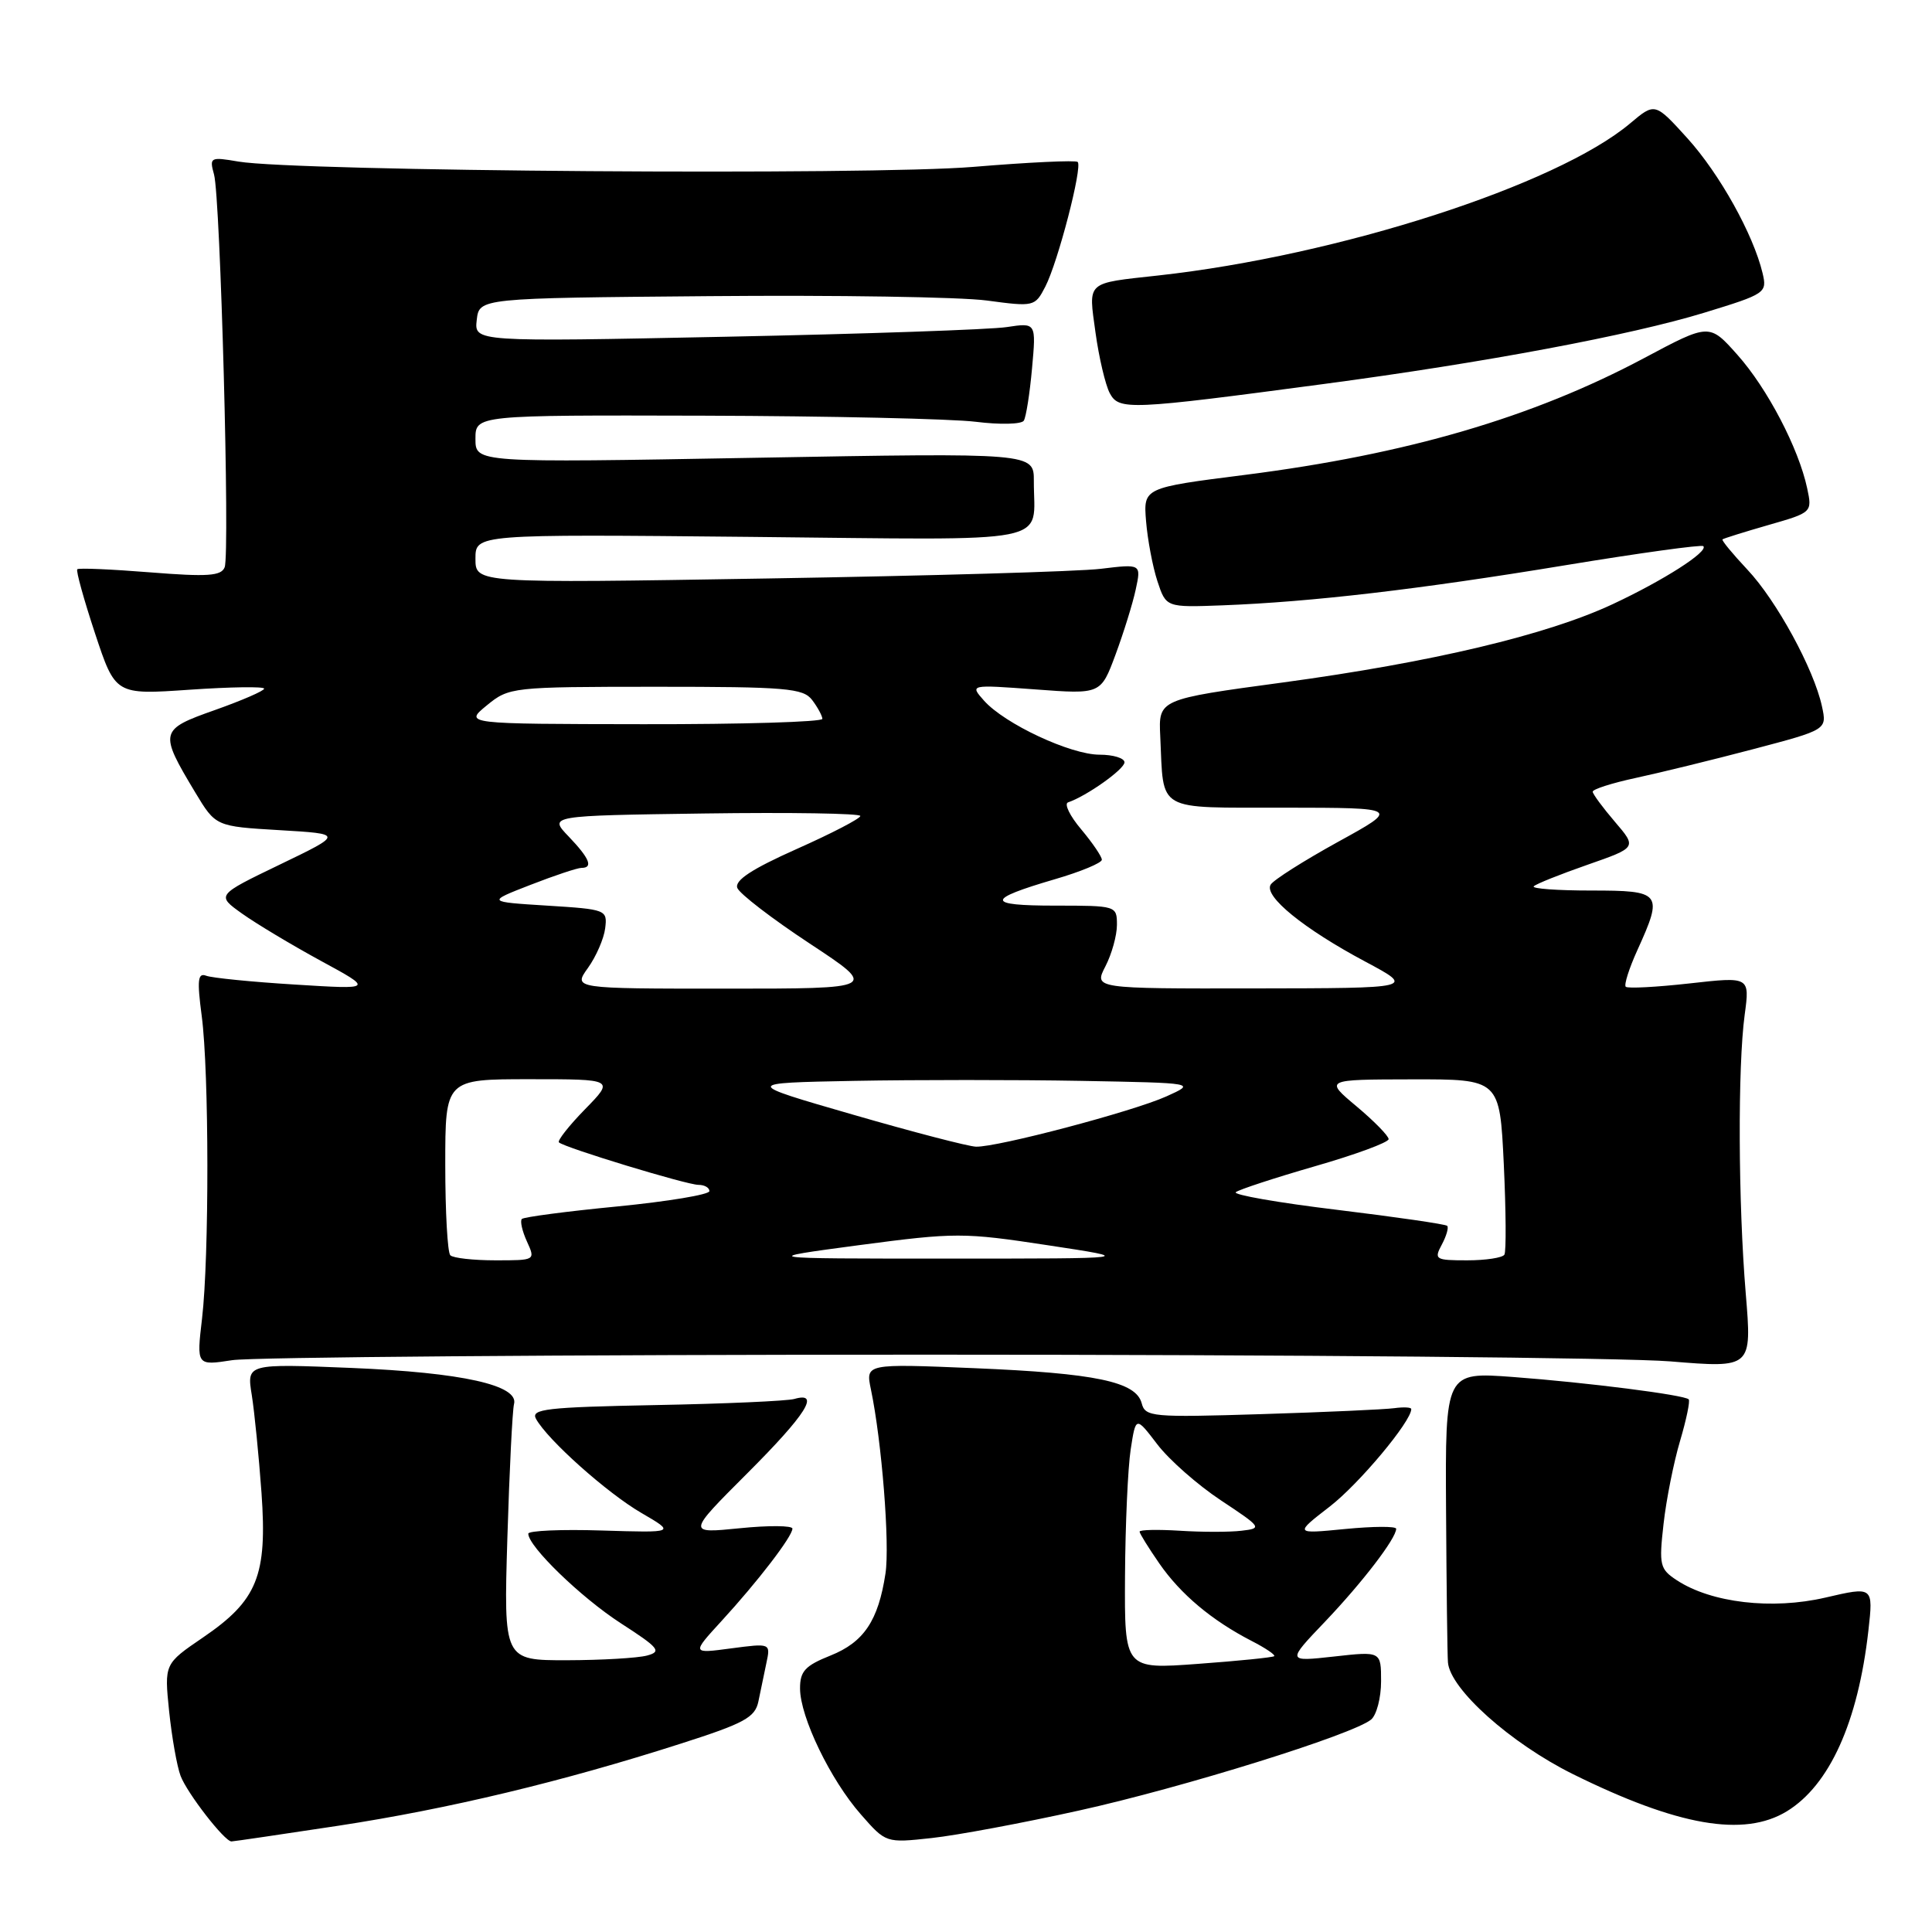 <?xml version="1.0" encoding="UTF-8" standalone="no"?>
<!DOCTYPE svg PUBLIC "-//W3C//DTD SVG 1.1//EN" "http://www.w3.org/Graphics/SVG/1.1/DTD/svg11.dtd" >
<svg xmlns="http://www.w3.org/2000/svg" xmlns:xlink="http://www.w3.org/1999/xlink" version="1.1" viewBox="0 0 256 256">
 <g >
 <path fill="currentColor"
d=" M 44.83 241.92 C 59.44 239.69 74.51 236.08 90.24 231.03 C 98.63 228.35 100.05 227.57 100.49 225.46 C 100.77 224.11 101.25 221.81 101.55 220.36 C 102.11 217.73 102.11 217.73 96.87 218.42 C 91.64 219.12 91.64 219.12 95.59 214.81 C 100.41 209.56 105.00 203.58 105.00 202.55 C 105.00 202.14 101.86 202.11 98.02 202.50 C 91.04 203.20 91.04 203.20 99.02 195.22 C 106.83 187.41 108.76 184.36 105.25 185.37 C 104.29 185.64 96.01 186.01 86.85 186.18 C 72.42 186.46 70.31 186.70 71.02 188.00 C 72.54 190.78 80.46 197.85 85.00 200.48 C 89.50 203.10 89.50 203.10 79.75 202.80 C 74.39 202.63 70.00 202.82 70.00 203.22 C 70.00 204.91 76.96 211.65 82.23 215.07 C 87.33 218.36 87.72 218.84 85.73 219.37 C 84.50 219.70 79.73 219.98 75.12 219.99 C 66.74 220.00 66.74 220.00 67.23 203.75 C 67.50 194.81 67.90 186.85 68.11 186.05 C 68.78 183.55 61.25 181.87 46.60 181.26 C 32.69 180.69 32.69 180.69 33.36 184.84 C 33.72 187.11 34.30 192.95 34.65 197.80 C 35.43 208.81 34.11 212.06 26.89 216.98 C 21.77 220.47 21.77 220.47 22.41 226.75 C 22.77 230.20 23.45 234.06 23.93 235.32 C 24.81 237.62 29.75 244.00 30.67 244.00 C 30.93 244.00 37.31 243.06 44.83 241.92 Z  M 143.00 239.90 C 156.75 236.86 179.28 229.84 181.68 227.85 C 182.40 227.25 183.00 224.97 183.00 222.78 C 183.00 218.80 183.00 218.80 176.75 219.50 C 170.50 220.19 170.50 220.19 175.60 214.85 C 180.54 209.66 185.00 203.84 185.00 202.57 C 185.00 202.22 181.96 202.24 178.25 202.60 C 171.50 203.26 171.50 203.26 176.22 199.61 C 180.10 196.60 187.00 188.35 187.00 186.71 C 187.00 186.47 185.99 186.42 184.75 186.59 C 183.51 186.76 175.59 187.12 167.14 187.38 C 152.63 187.83 151.75 187.75 151.28 185.94 C 150.53 183.08 145.19 181.96 129.09 181.29 C 114.69 180.69 114.69 180.69 115.40 184.10 C 116.84 190.98 117.92 204.61 117.33 208.50 C 116.38 214.74 114.47 217.60 110.04 219.37 C 106.68 220.71 106.00 221.45 106.01 223.74 C 106.02 227.52 110.04 235.84 114.07 240.42 C 117.39 244.21 117.39 244.21 123.45 243.55 C 126.78 243.19 135.57 241.55 143.00 239.90 Z  M 236.76 240.01 C 242.42 236.55 246.20 228.19 247.57 216.08 C 248.23 210.21 248.23 210.21 241.87 211.69 C 234.80 213.33 226.77 212.39 222.20 209.40 C 219.93 207.91 219.81 207.40 220.43 201.92 C 220.79 198.69 221.78 193.74 222.62 190.92 C 223.45 188.11 223.97 185.63 223.76 185.42 C 223.16 184.83 210.37 183.20 200.50 182.46 C 191.50 181.79 191.50 181.79 191.61 200.15 C 191.67 210.24 191.78 219.30 191.86 220.27 C 192.14 223.81 200.16 230.98 208.40 235.07 C 222.30 241.95 231.06 243.48 236.76 240.01 Z  M 123.00 179.50 C 171.12 179.50 215.37 179.90 221.32 180.39 C 232.14 181.28 232.14 181.28 231.32 171.39 C 230.32 159.38 230.25 141.32 231.18 134.46 C 231.86 129.41 231.86 129.41 223.86 130.31 C 219.47 130.80 215.67 131.00 215.42 130.75 C 215.17 130.50 215.86 128.32 216.96 125.90 C 220.41 118.30 220.17 118.00 210.83 118.00 C 206.34 118.00 202.92 117.75 203.23 117.44 C 203.53 117.13 206.73 115.85 210.34 114.59 C 216.90 112.30 216.90 112.30 213.99 108.90 C 212.39 107.03 211.06 105.23 211.04 104.91 C 211.02 104.58 213.59 103.76 216.75 103.08 C 219.91 102.40 226.91 100.69 232.30 99.27 C 242.09 96.69 242.09 96.69 241.42 93.60 C 240.35 88.65 235.39 79.56 231.53 75.47 C 229.58 73.39 228.09 71.59 228.24 71.47 C 228.38 71.35 231.12 70.49 234.32 69.57 C 240.11 67.91 240.14 67.89 239.46 64.70 C 238.33 59.40 234.18 51.46 230.22 47.02 C 226.50 42.84 226.50 42.84 217.87 47.44 C 203.08 55.32 186.43 60.19 165.00 62.92 C 151.50 64.63 151.50 64.63 151.86 69.07 C 152.06 71.50 152.73 75.07 153.36 77.00 C 154.51 80.49 154.51 80.49 162.00 80.21 C 173.77 79.76 188.00 78.10 207.40 74.90 C 217.24 73.28 225.48 72.14 225.70 72.37 C 226.41 73.08 220.42 76.91 213.70 80.05 C 204.96 84.14 189.75 87.75 170.00 90.43 C 153.50 92.66 153.50 92.66 153.74 97.58 C 154.22 107.71 152.97 107.00 170.27 107.02 C 185.50 107.04 185.50 107.04 177.28 111.56 C 172.77 114.05 168.75 116.59 168.37 117.22 C 167.43 118.74 172.75 123.07 180.91 127.42 C 187.50 130.94 187.50 130.94 166.22 130.97 C 144.95 131.00 144.95 131.00 146.47 128.05 C 147.31 126.43 148.00 123.95 148.00 122.55 C 148.00 120.02 147.92 120.00 139.80 120.00 C 130.61 120.00 130.60 119.19 139.75 116.51 C 143.19 115.51 146.00 114.34 146.00 113.92 C 146.00 113.50 144.77 111.69 143.27 109.90 C 141.76 108.12 140.98 106.51 141.52 106.32 C 143.97 105.49 149.00 101.93 149.00 101.01 C 149.00 100.46 147.51 100.00 145.70 100.00 C 141.85 100.00 133.11 95.91 130.38 92.83 C 128.50 90.71 128.50 90.71 137.18 91.35 C 145.86 92.00 145.86 92.00 147.81 86.75 C 148.88 83.86 150.09 79.98 150.49 78.11 C 151.22 74.72 151.22 74.72 145.86 75.37 C 142.91 75.73 123.06 76.30 101.75 76.65 C 63.00 77.29 63.00 77.29 63.00 74.03 C 63.00 70.78 63.00 70.78 99.45 71.14 C 140.53 71.55 136.96 72.26 136.99 63.75 C 137.00 60.00 137.00 60.00 100.00 60.66 C 63.00 61.32 63.00 61.32 63.00 58.16 C 63.00 55.00 63.00 55.00 93.25 55.08 C 109.89 55.13 126.11 55.49 129.31 55.89 C 132.50 56.29 135.36 56.22 135.66 55.74 C 135.96 55.26 136.45 52.14 136.75 48.81 C 137.30 42.75 137.30 42.75 133.40 43.34 C 131.26 43.67 114.50 44.25 96.17 44.62 C 62.84 45.30 62.84 45.30 63.17 42.40 C 63.50 39.50 63.50 39.50 93.95 39.24 C 110.70 39.09 127.26 39.35 130.76 39.82 C 137.02 40.66 137.14 40.63 138.51 37.98 C 140.18 34.75 143.46 22.12 142.80 21.46 C 142.54 21.21 136.33 21.50 129.00 22.11 C 115.29 23.26 39.31 22.71 31.60 21.41 C 27.86 20.77 27.73 20.84 28.36 23.12 C 29.21 26.20 30.48 73.30 29.77 75.16 C 29.32 76.32 27.53 76.45 19.90 75.84 C 14.77 75.43 10.42 75.24 10.24 75.43 C 10.05 75.62 11.11 79.44 12.59 83.92 C 15.29 92.07 15.29 92.07 25.14 91.39 C 30.56 91.02 35.00 90.95 35.00 91.25 C 35.00 91.54 32.07 92.81 28.49 94.08 C 21.12 96.68 21.05 96.97 25.87 105.00 C 28.58 109.50 28.58 109.50 37.04 110.00 C 45.50 110.50 45.50 110.50 37.08 114.56 C 28.66 118.62 28.66 118.62 32.08 121.06 C 33.96 122.40 38.65 125.21 42.50 127.31 C 49.50 131.11 49.50 131.11 39.09 130.46 C 33.37 130.11 28.07 129.58 27.32 129.29 C 26.21 128.87 26.10 129.86 26.73 134.63 C 27.71 142.06 27.73 166.54 26.77 174.73 C 26.04 180.96 26.04 180.96 30.77 180.23 C 33.37 179.83 74.88 179.50 123.00 179.50 Z  M 175.50 50.87 C 196.71 48.05 216.11 44.41 225.84 41.43 C 233.97 38.94 234.17 38.81 233.55 36.19 C 232.32 31.05 227.86 23.04 223.59 18.32 C 219.29 13.58 219.29 13.58 216.00 16.35 C 206.25 24.55 177.34 33.87 153.50 36.50 C 143.79 37.57 144.22 37.19 145.16 44.07 C 145.62 47.39 146.47 51.00 147.05 52.10 C 148.28 54.38 149.55 54.33 175.50 50.87 Z  M 149.07 208.84 C 149.11 202.05 149.45 194.51 149.82 192.07 C 150.50 187.65 150.50 187.65 153.34 191.37 C 154.90 193.42 158.69 196.76 161.77 198.80 C 167.19 202.39 167.28 202.51 164.51 202.83 C 162.94 203.02 159.26 203.02 156.33 202.83 C 153.40 202.65 151.00 202.70 151.00 202.95 C 151.00 203.19 152.18 205.09 153.61 207.16 C 156.44 211.25 160.57 214.71 165.84 217.43 C 167.68 218.37 169.03 219.29 168.84 219.45 C 168.65 219.62 164.11 220.08 158.75 220.47 C 149.00 221.19 149.00 221.19 149.07 208.84 Z  M 59.67 166.33 C 59.30 165.97 59.00 160.57 59.00 154.33 C 59.00 143.00 59.00 143.00 70.20 143.00 C 81.41 143.00 81.41 143.00 77.52 146.98 C 75.38 149.17 73.83 151.15 74.06 151.37 C 74.80 152.07 91.01 157.00 92.55 157.00 C 93.35 157.00 94.00 157.37 94.00 157.83 C 94.00 158.29 88.51 159.20 81.81 159.86 C 75.10 160.51 69.41 161.26 69.15 161.52 C 68.89 161.78 69.19 163.12 69.82 164.50 C 70.96 167.00 70.95 167.00 65.65 167.00 C 62.72 167.00 60.03 166.70 59.67 166.33 Z  M 113.83 164.99 C 126.60 163.30 127.67 163.30 138.83 165.00 C 150.50 166.77 150.50 166.77 125.50 166.77 C 100.50 166.77 100.50 166.77 113.83 164.99 Z  M 191.05 164.91 C 191.66 163.77 191.98 162.65 191.76 162.43 C 191.54 162.21 184.98 161.26 177.18 160.31 C 169.38 159.37 163.34 158.31 163.75 157.97 C 164.16 157.63 168.89 156.08 174.25 154.53 C 179.61 152.99 184.00 151.37 184.00 150.94 C 184.00 150.52 182.09 148.56 179.75 146.60 C 175.50 143.04 175.50 143.04 187.11 143.02 C 198.72 143.00 198.72 143.00 199.26 154.25 C 199.55 160.44 199.59 165.84 199.34 166.25 C 199.09 166.66 196.87 167.00 194.41 167.00 C 190.18 167.00 189.99 166.88 191.05 164.91 Z  M 113.00 147.69 C 98.50 143.50 98.50 143.50 113.19 143.22 C 121.27 143.07 134.77 143.07 143.19 143.22 C 158.50 143.50 158.50 143.50 154.55 145.28 C 150.11 147.28 132.13 152.03 129.32 151.94 C 128.32 151.91 120.97 150.00 113.00 147.69 Z  M 77.91 128.25 C 78.99 126.74 80.02 124.38 80.19 123.00 C 80.49 120.55 80.34 120.49 72.50 120.00 C 64.50 119.50 64.50 119.50 70.29 117.25 C 73.47 116.01 76.51 115.00 77.04 115.00 C 78.64 115.00 78.13 113.75 75.35 110.84 C 72.70 108.08 72.70 108.08 93.35 107.79 C 104.71 107.63 114.00 107.78 114.00 108.12 C 114.00 108.46 110.21 110.43 105.58 112.49 C 99.61 115.15 97.32 116.66 97.70 117.66 C 98.00 118.43 102.32 121.75 107.30 125.03 C 116.35 131.00 116.35 131.00 96.15 131.00 C 75.94 131.00 75.94 131.00 77.91 128.25 Z  M 64.50 93.47 C 67.46 91.05 67.78 91.01 86.89 91.00 C 104.19 91.00 106.42 91.19 107.61 92.75 C 108.34 93.71 108.95 94.84 108.97 95.25 C 108.99 95.66 98.31 95.98 85.25 95.96 C 61.50 95.93 61.50 95.93 64.50 93.47 Z "/>
</g>
</svg>